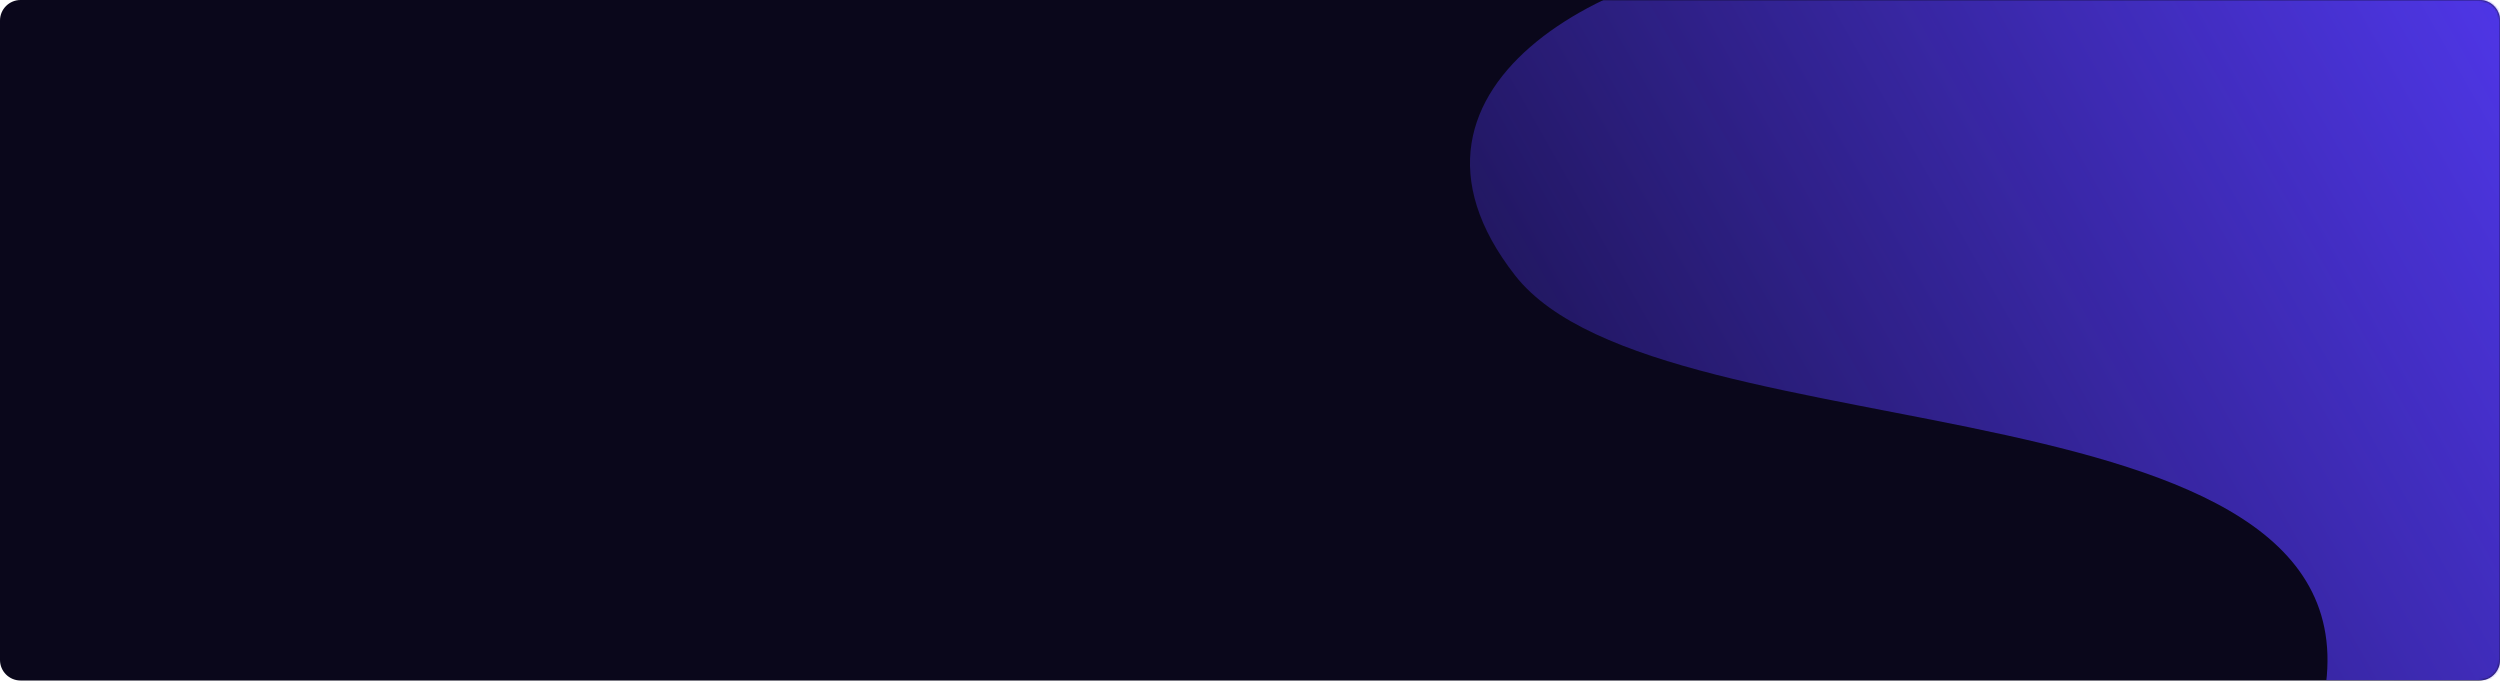 <svg width="1216" height="331" viewBox="0 0 1216 331" fill="none" xmlns="http://www.w3.org/2000/svg">
<path d="M0 10C0 4.477 4.477 0 10 0H1206C1211.52 0 1216 4.477 1216 10V321C1216 326.523 1211.52 331 1206 331H10C4.477 331 0 326.523 0 321V10Z" fill="#0A071B"/>
<mask id="mask0_213_404" style="mask-type:alpha" maskUnits="userSpaceOnUse" x="0" y="0" width="1216" height="331">
<path d="M0 10C0 4.477 4.477 0 10 0H1206C1211.52 0 1216 4.477 1216 10V321C1216 326.523 1211.52 331 1206 331H10C4.477 331 0 326.523 0 321V10Z" fill="#C4C4C4"/>
</mask>
<g mask="url(#mask0_213_404)">
<path d="M736.968 134C663.493 40.015 790.535 -23 880.035 -23H1228.47V353.5L1128.5 347.5C1172 178.5 808.5 225.5 736.968 134Z" fill="url(#paint0_linear_213_404)"/>
</g>
<defs>
<linearGradient id="paint0_linear_213_404" x1="1241.47" y1="-12.5" x2="638.968" y2="329" gradientUnits="userSpaceOnUse">
<stop stop-color="#5138EE"/>
<stop offset="1" stop-color="#5138EE" stop-opacity="0.11"/>
</linearGradient>
</defs>
</svg>
